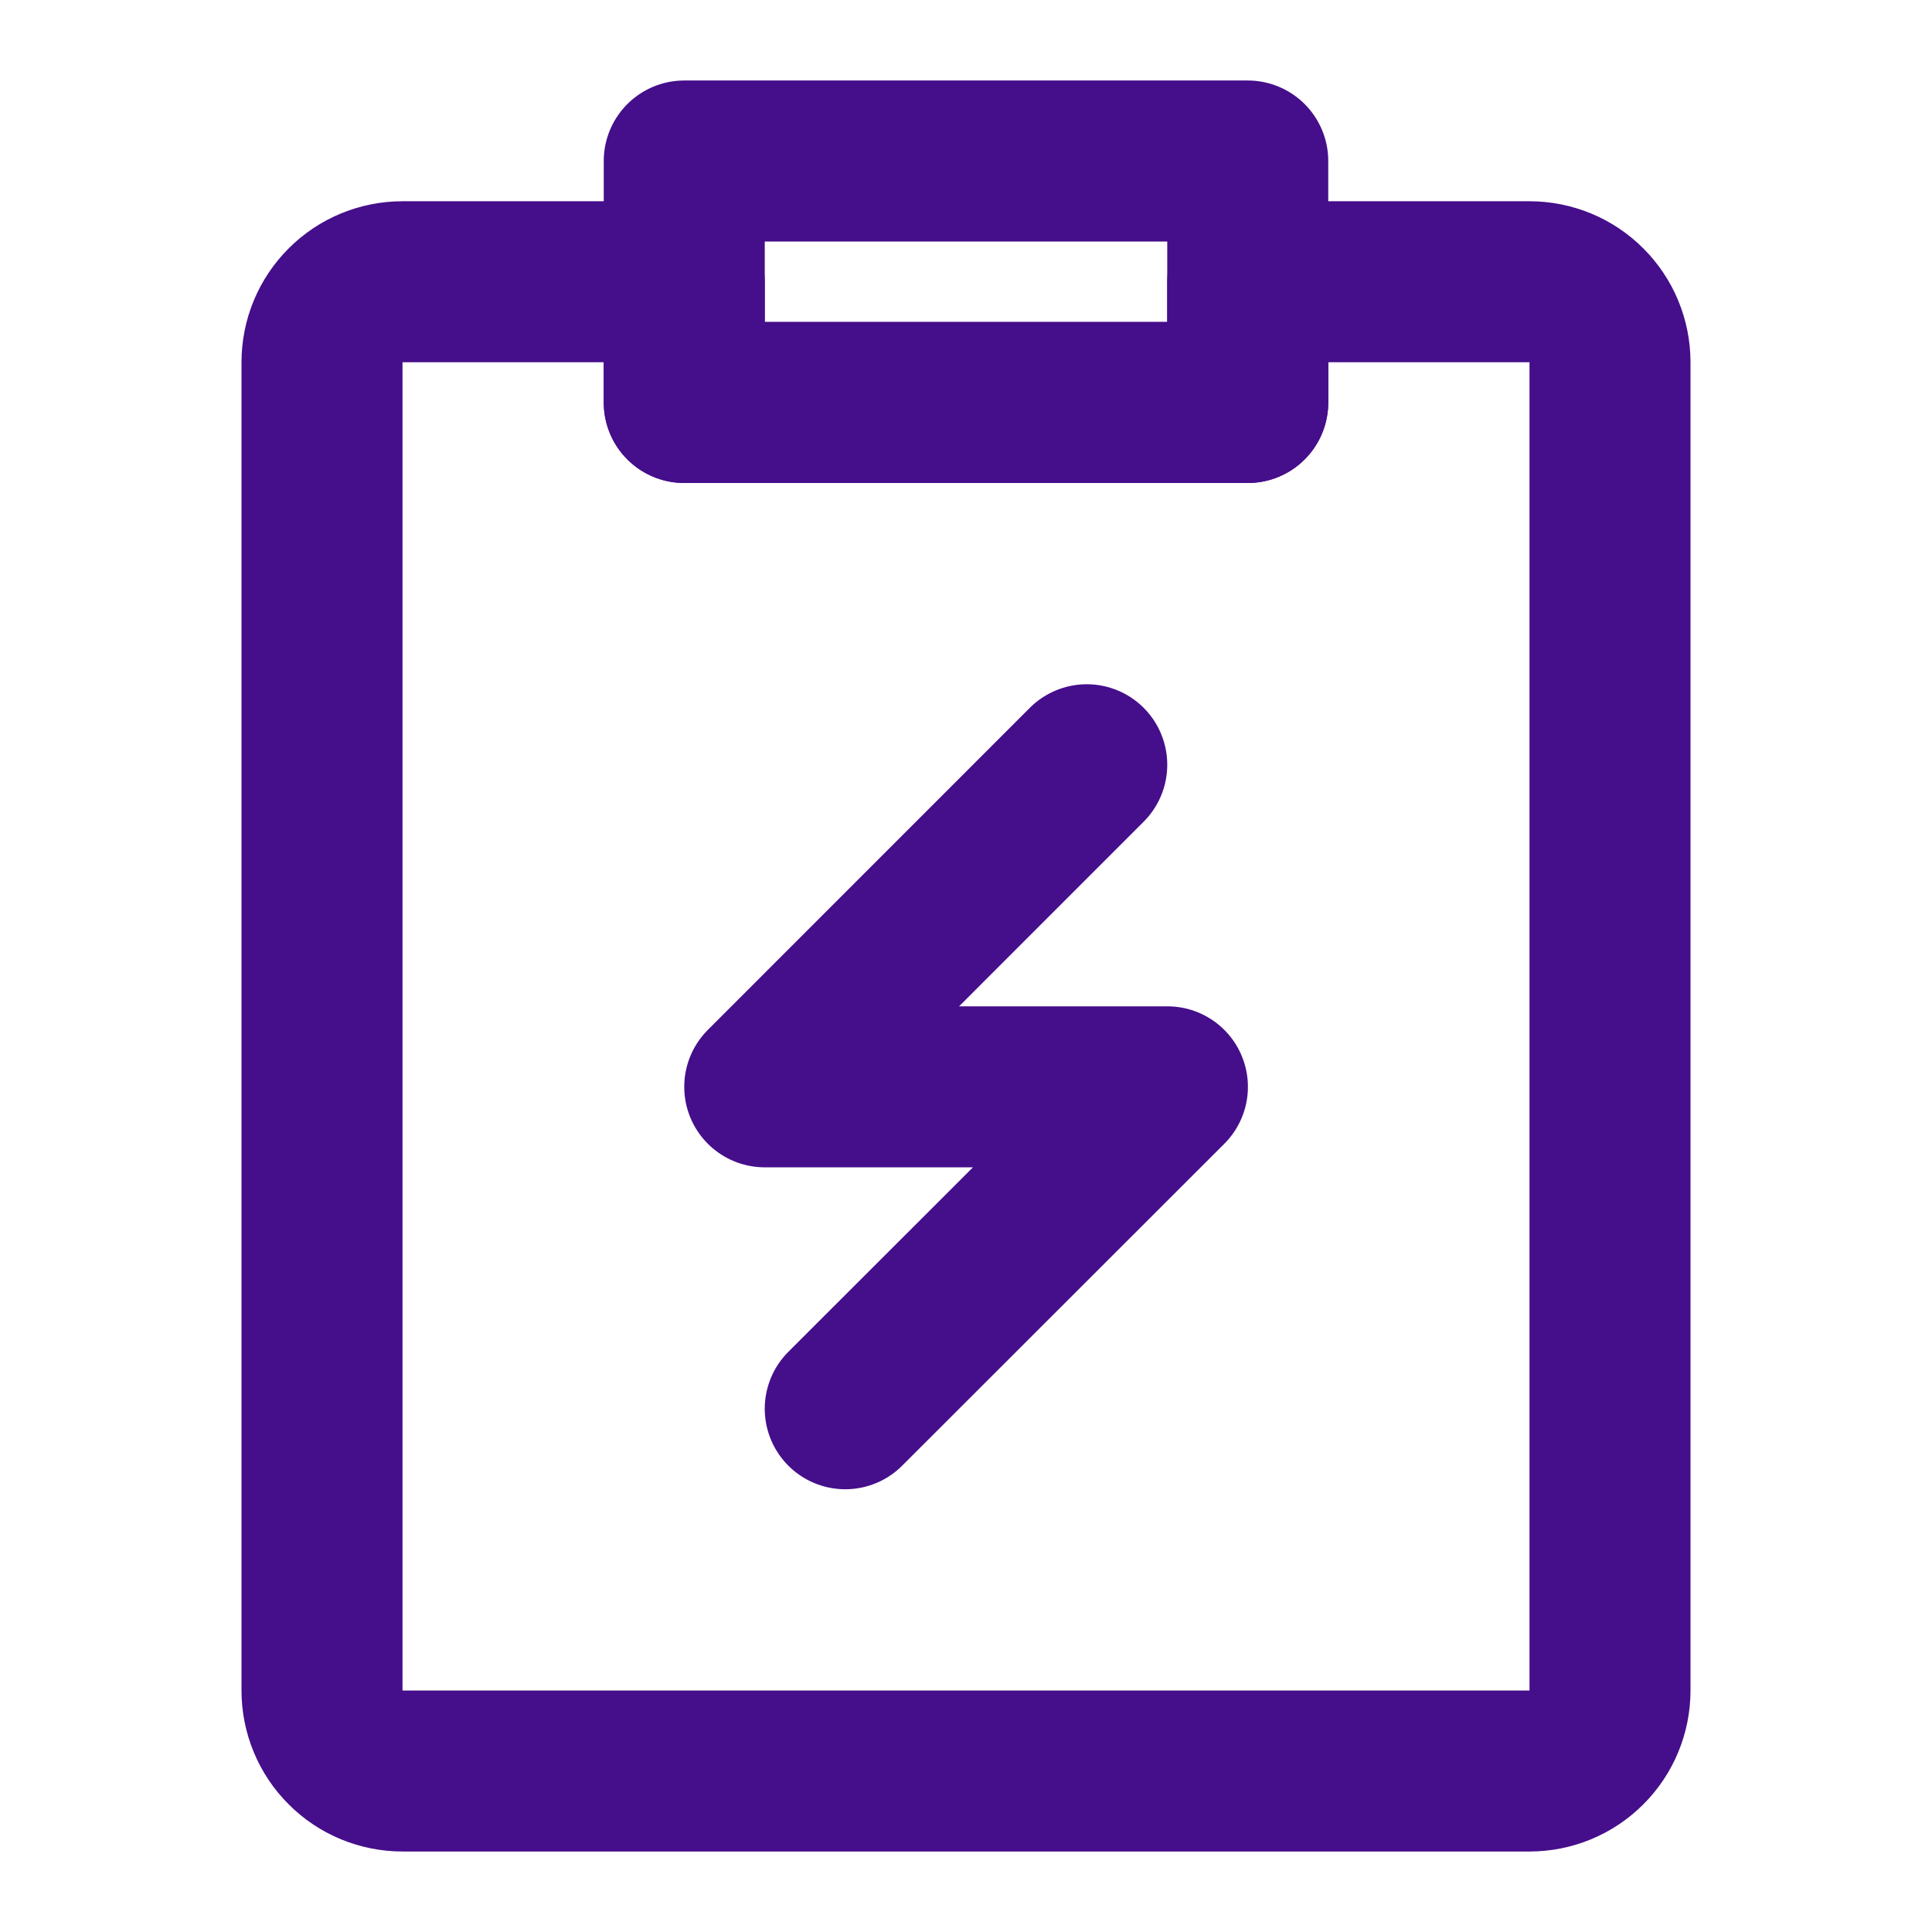 <svg width="24" height="24" viewBox="0 0 24 24" fill="none" xmlns="http://www.w3.org/2000/svg">
<path d="M16.525 3.5H19C19.265 3.5 19.52 3.605 19.707 3.793C19.895 3.98 20 4.235 20 4.5V21C20 21.265 19.895 21.52 19.707 21.707C19.52 21.895 19.265 22 19 22H5C4.735 22 4.48 21.895 4.293 21.707C4.105 21.52 4 21.265 4 21V4.5C4 4.235 4.105 3.98 4.293 3.793C4.48 3.605 4.735 3.5 5 3.5H8.5V5H15.5V3.5H16.525Z" stroke="#450E8B" stroke-width="2" stroke-linejoin="round"/>
<path d="M13.5 9.5L9.5 13.501H14.502L10.5 17.5M8.5 2H15.5V5H8.5V2Z" stroke="#450E8B" stroke-width="2" stroke-linecap="round" stroke-linejoin="round"/>
</svg>
